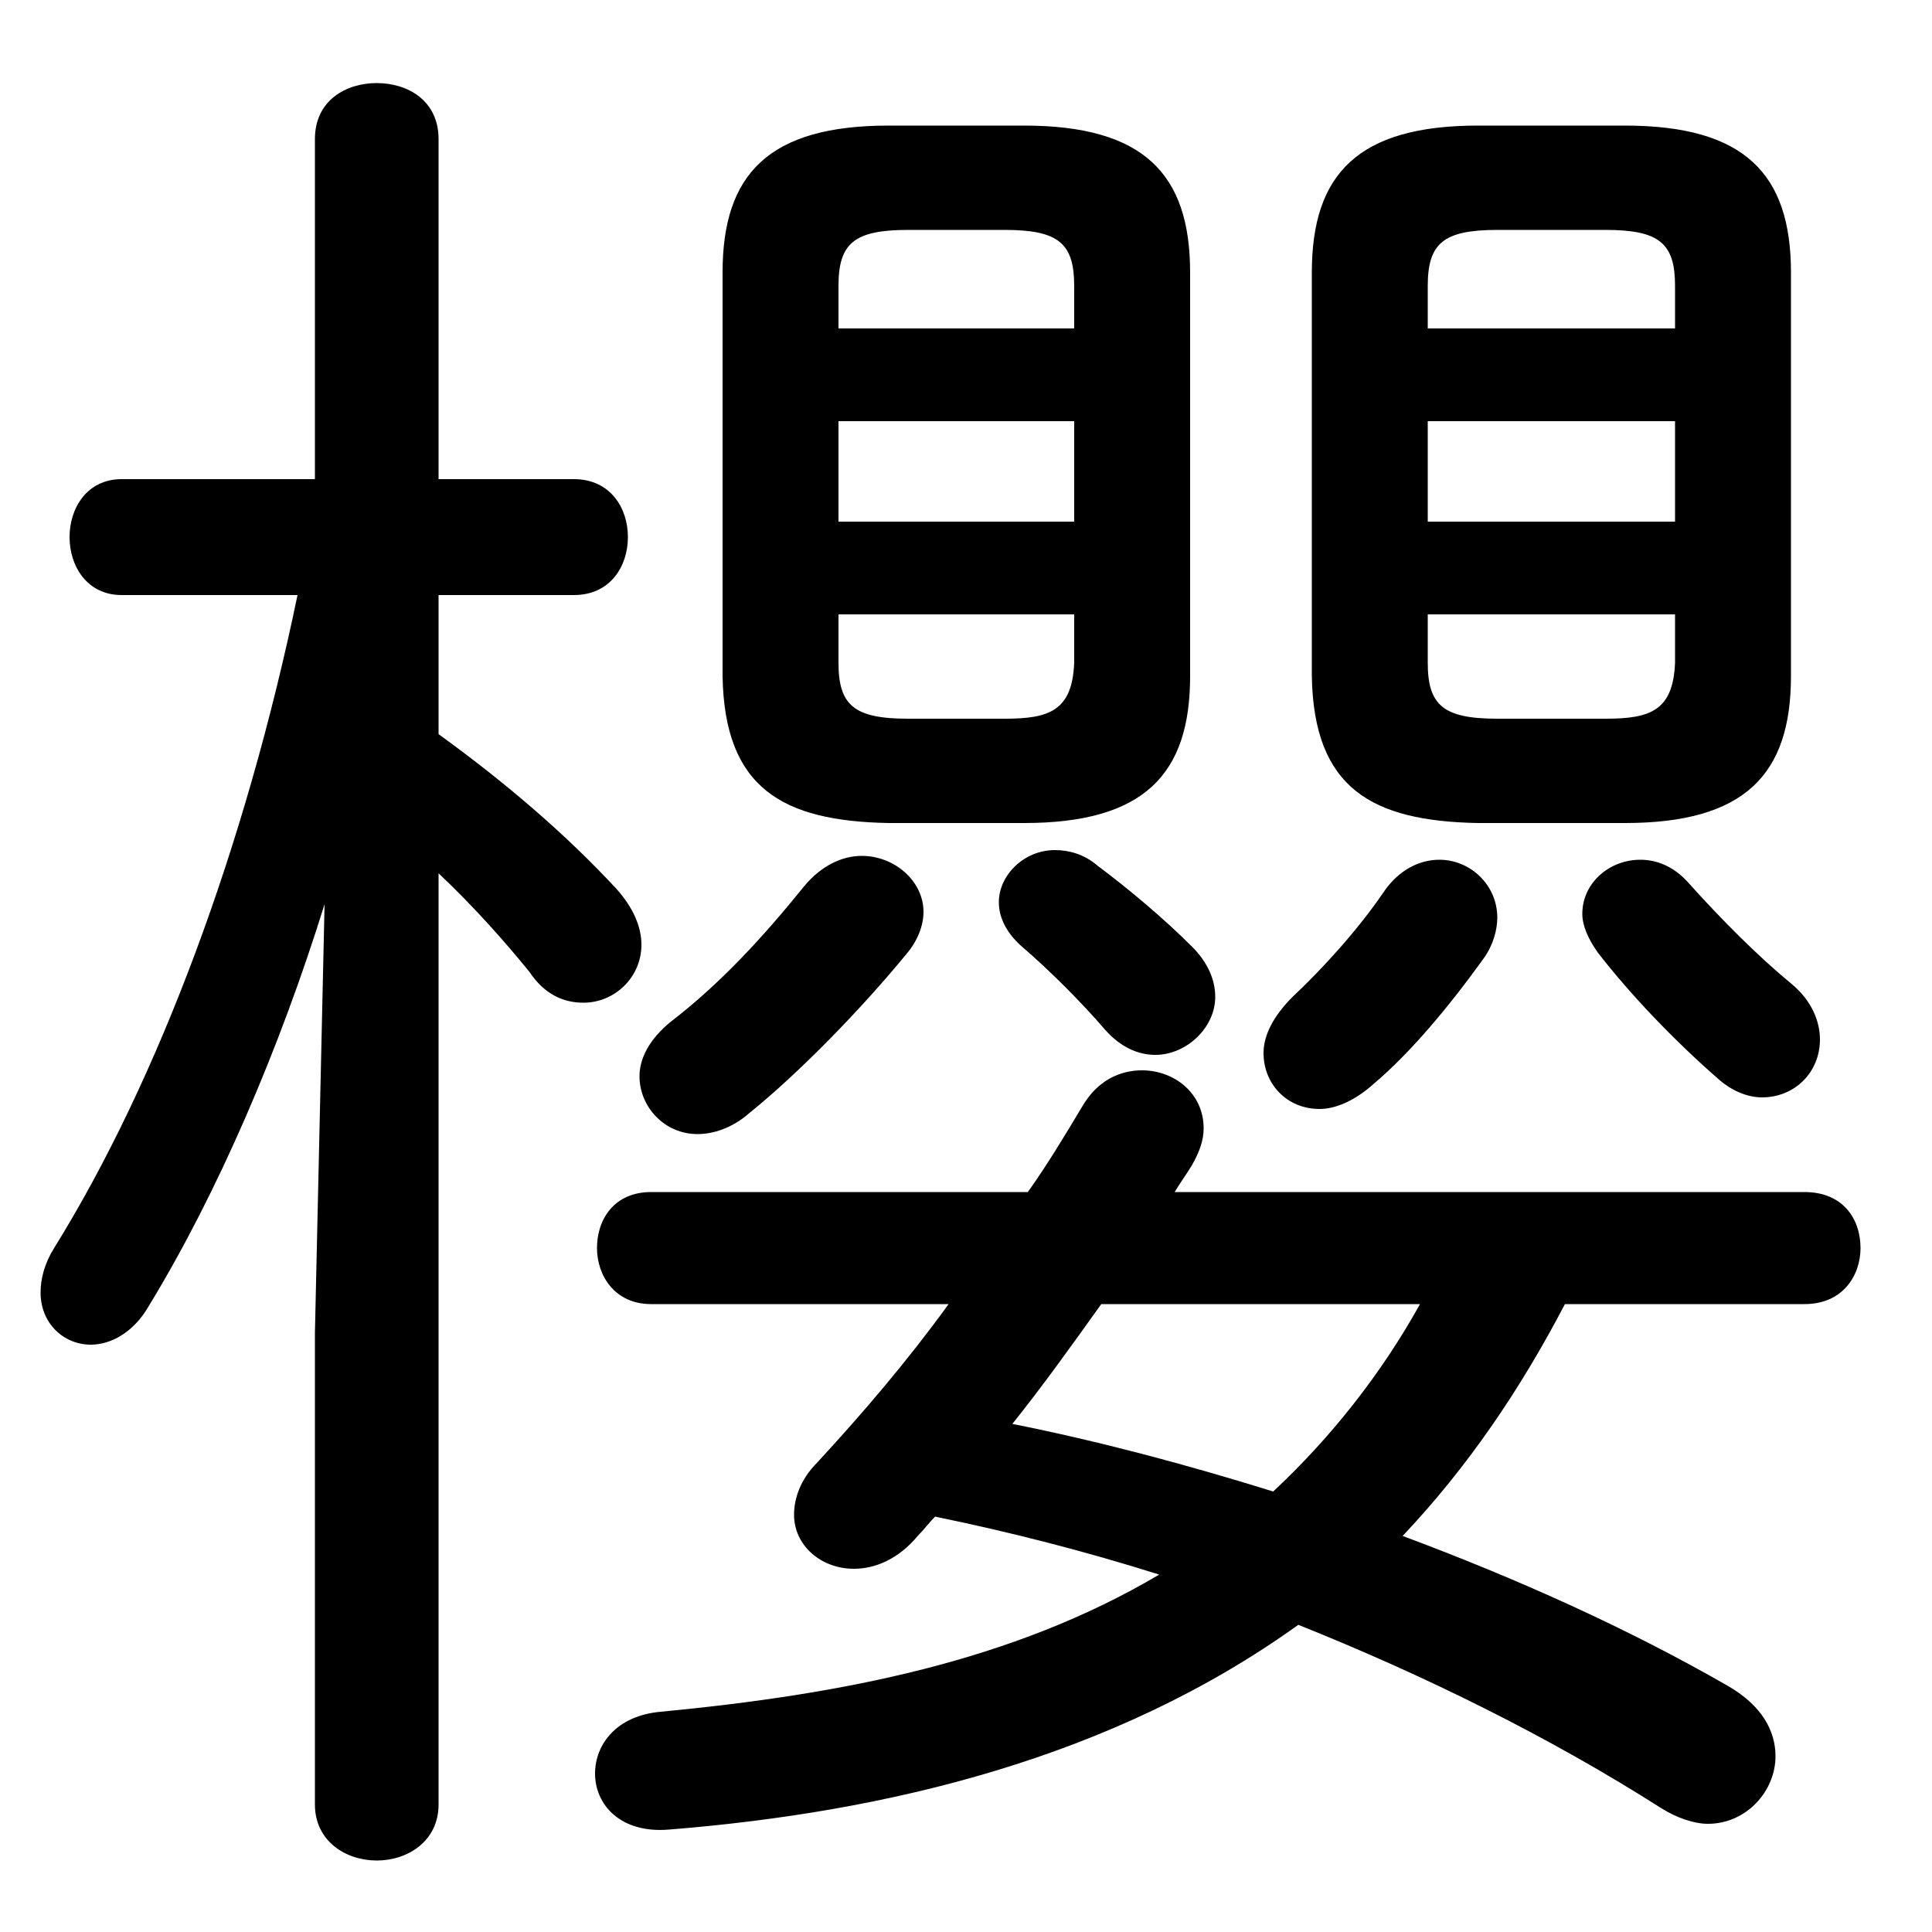 <svg xmlns="http://www.w3.org/2000/svg" viewBox="0 -44.0 50.0 50.0">
    <rect x="0" y="-44.0" width="50.0" height="50.0" fill="#808080" stroke="none"/>
    <g transform="scale(1, -1)">
        <!-- ボディの枠 -->
        <rect x="0" y="-6.0" width="50.0" height="50.0"
            stroke="white" fill="white"/>
        <!-- グリフ座標系の原点 -->
        <circle cx="0" cy="0" r="5" fill="white"/>
        <!-- グリフのアウトライン -->
        <g style="fill:black;stroke:#000000;stroke-width:0;stroke-linecap:round;stroke-linejoin:round;">
        <path d="M 8.15 31.6 L 3.15 31.6 C 2.25 31.6 1.8 30.85 1.8 30.1 C 1.8 29.35 2.25 28.6 3.15 28.6 L 7.7 28.6 C 6.35 22.1 4.1 16.05 1.4 11.7 C 1.15 11.3 1.05 10.9 1.05 10.55 C 1.05 9.75 1.65 9.2 2.35 9.2 C 2.85 9.2 3.45 9.5 3.85 10.2 C 5.65 13.15 7.25 16.9 8.4 20.6 L 8.15 9.5 L 8.15 -2.7 C 8.15 -3.65 8.95 -4.15 9.75 -4.15 C 10.55 -4.15 11.35 -3.65 11.35 -2.7 L 11.35 21.4 C 12.25 20.55 13.05 19.65 13.7 18.85 C 14.1 18.25 14.6 18.05 15.1 18.05 C 15.9 18.05 16.6 18.7 16.6 19.55 C 16.6 20.0 16.4 20.5 15.95 21.0 C 14.7 22.35 13.15 23.7 11.35 25.0 L 11.35 28.6 L 14.85 28.6 C 15.8 28.6 16.25 29.35 16.25 30.1 C 16.25 30.85 15.8 31.6 14.85 31.6 L 11.35 31.6 L 11.35 40.4 C 11.35 41.4 10.55 41.85 9.75 41.85 C 8.95 41.85 8.15 41.4 8.15 40.4 Z M 26.5 22.7 C 29.6 22.7 30.8 23.95 30.8 26.5 L 30.8 36.95 C 30.8 39.5 29.6 40.75 26.5 40.75 L 23.0 40.75 C 19.9 40.75 18.7 39.5 18.7 36.95 L 18.7 26.5 C 18.75 23.6 20.25 22.75 23.0 22.7 Z M 23.5 25.4 C 22.1 25.4 21.7 25.75 21.7 26.85 L 21.7 28.1 L 27.8 28.1 L 27.8 26.85 C 27.75 25.6 27.15 25.4 26.0 25.4 Z M 21.7 33.1 L 27.8 33.1 L 27.8 30.5 L 21.7 30.5 Z M 27.8 35.5 L 21.7 35.5 L 21.7 36.6 C 21.7 37.7 22.1 38.05 23.5 38.05 L 26.0 38.05 C 27.4 38.05 27.8 37.7 27.8 36.6 Z M 42.05 22.7 C 45.15 22.7 46.35 23.95 46.35 26.5 L 46.35 36.95 C 46.35 39.5 45.15 40.75 42.05 40.75 L 38.25 40.75 C 35.15 40.75 33.95 39.5 33.95 36.95 L 33.95 26.5 C 34.0 23.6 35.5 22.75 38.25 22.7 Z M 38.75 25.4 C 37.35 25.4 36.95 25.75 36.95 26.85 L 36.95 28.1 L 43.35 28.1 L 43.35 26.85 C 43.3 25.6 42.7 25.4 41.55 25.4 Z M 36.95 33.1 L 43.35 33.1 L 43.35 30.5 L 36.95 30.5 Z M 43.35 35.5 L 36.95 35.5 L 36.95 36.6 C 36.95 37.7 37.35 38.05 38.75 38.05 L 41.55 38.05 C 42.95 38.05 43.35 37.7 43.35 36.6 Z M 46.7 10.25 C 47.7 10.25 48.15 11.0 48.15 11.7 C 48.15 12.45 47.7 13.15 46.7 13.15 L 30.4 13.15 C 30.55 13.4 30.7 13.6 30.85 13.85 C 31.05 14.2 31.15 14.5 31.15 14.8 C 31.15 15.7 30.4 16.3 29.55 16.3 C 29.0 16.3 28.4 16.05 28.0 15.35 C 27.55 14.6 27.1 13.85 26.6 13.15 L 16.85 13.15 C 15.9 13.15 15.45 12.45 15.45 11.7 C 15.45 11.0 15.9 10.25 16.85 10.25 L 24.55 10.25 C 23.5 8.8 22.35 7.45 21.15 6.15 C 20.7 5.7 20.55 5.2 20.55 4.8 C 20.55 4.0 21.25 3.4 22.1 3.4 C 22.65 3.4 23.25 3.65 23.75 4.25 C 23.9 4.4 24.05 4.6 24.2 4.75 C 26.15 4.35 28.1 3.85 30.0 3.25 C 26.2 1.0 21.8 0.15 17.1 -0.3 C 15.95 -0.4 15.4 -1.15 15.4 -1.9 C 15.4 -2.7 16.05 -3.45 17.3 -3.35 C 22.95 -2.9 28.8 -1.5 33.6 1.95 C 36.85 0.65 40.1 -0.95 43.0 -2.8 C 43.4 -3.05 43.85 -3.2 44.2 -3.2 C 45.2 -3.2 45.95 -2.35 45.95 -1.45 C 45.95 -0.8 45.6 -0.15 44.75 0.35 C 42.15 1.85 39.25 3.15 36.3 4.25 C 38.0 6.05 39.35 8.05 40.5 10.25 Z M 36.75 10.25 C 35.75 8.45 34.45 6.8 32.95 5.4 C 30.7 6.1 28.45 6.7 26.2 7.15 C 27.0 8.15 27.75 9.2 28.5 10.25 Z M 28.4 21.6 C 28.05 21.9 27.65 22.0 27.3 22.0 C 26.5 22.0 25.85 21.35 25.85 20.65 C 25.85 20.25 26.05 19.85 26.45 19.5 C 27.15 18.9 28.0 18.05 28.6 17.35 C 29.0 16.9 29.45 16.7 29.9 16.7 C 30.7 16.7 31.45 17.4 31.45 18.2 C 31.45 18.65 31.25 19.1 30.85 19.5 C 30.1 20.25 29.2 21.0 28.4 21.6 Z M 20.8 21.05 C 19.75 19.75 18.65 18.55 17.35 17.55 C 16.8 17.1 16.55 16.6 16.55 16.15 C 16.55 15.35 17.2 14.65 18.05 14.65 C 18.45 14.65 18.95 14.8 19.4 15.2 C 20.7 16.25 22.3 17.9 23.45 19.3 C 23.75 19.65 23.9 20.05 23.9 20.4 C 23.9 21.2 23.15 21.85 22.3 21.85 C 21.8 21.85 21.25 21.6 20.8 21.05 Z M 43.7 21.15 C 43.3 21.6 42.85 21.75 42.45 21.75 C 41.65 21.75 40.95 21.15 40.95 20.35 C 40.95 20.05 41.1 19.7 41.35 19.35 C 42.2 18.25 43.35 17.05 44.5 16.05 C 44.85 15.75 45.25 15.6 45.6 15.6 C 46.45 15.6 47.1 16.25 47.1 17.1 C 47.1 17.55 46.9 18.1 46.35 18.55 C 45.5 19.25 44.55 20.2 43.7 21.15 Z M 35.8 20.9 C 35.15 19.95 34.25 18.95 33.45 18.2 C 32.95 17.7 32.7 17.2 32.7 16.75 C 32.7 15.95 33.3 15.3 34.15 15.3 C 34.55 15.3 35.05 15.5 35.55 15.95 C 36.5 16.75 37.5 17.95 38.4 19.2 C 38.65 19.55 38.75 19.95 38.75 20.25 C 38.75 21.1 38.05 21.75 37.25 21.75 C 36.75 21.75 36.2 21.5 35.8 20.9 Z"/>
    </g>
    </g>
</svg>
